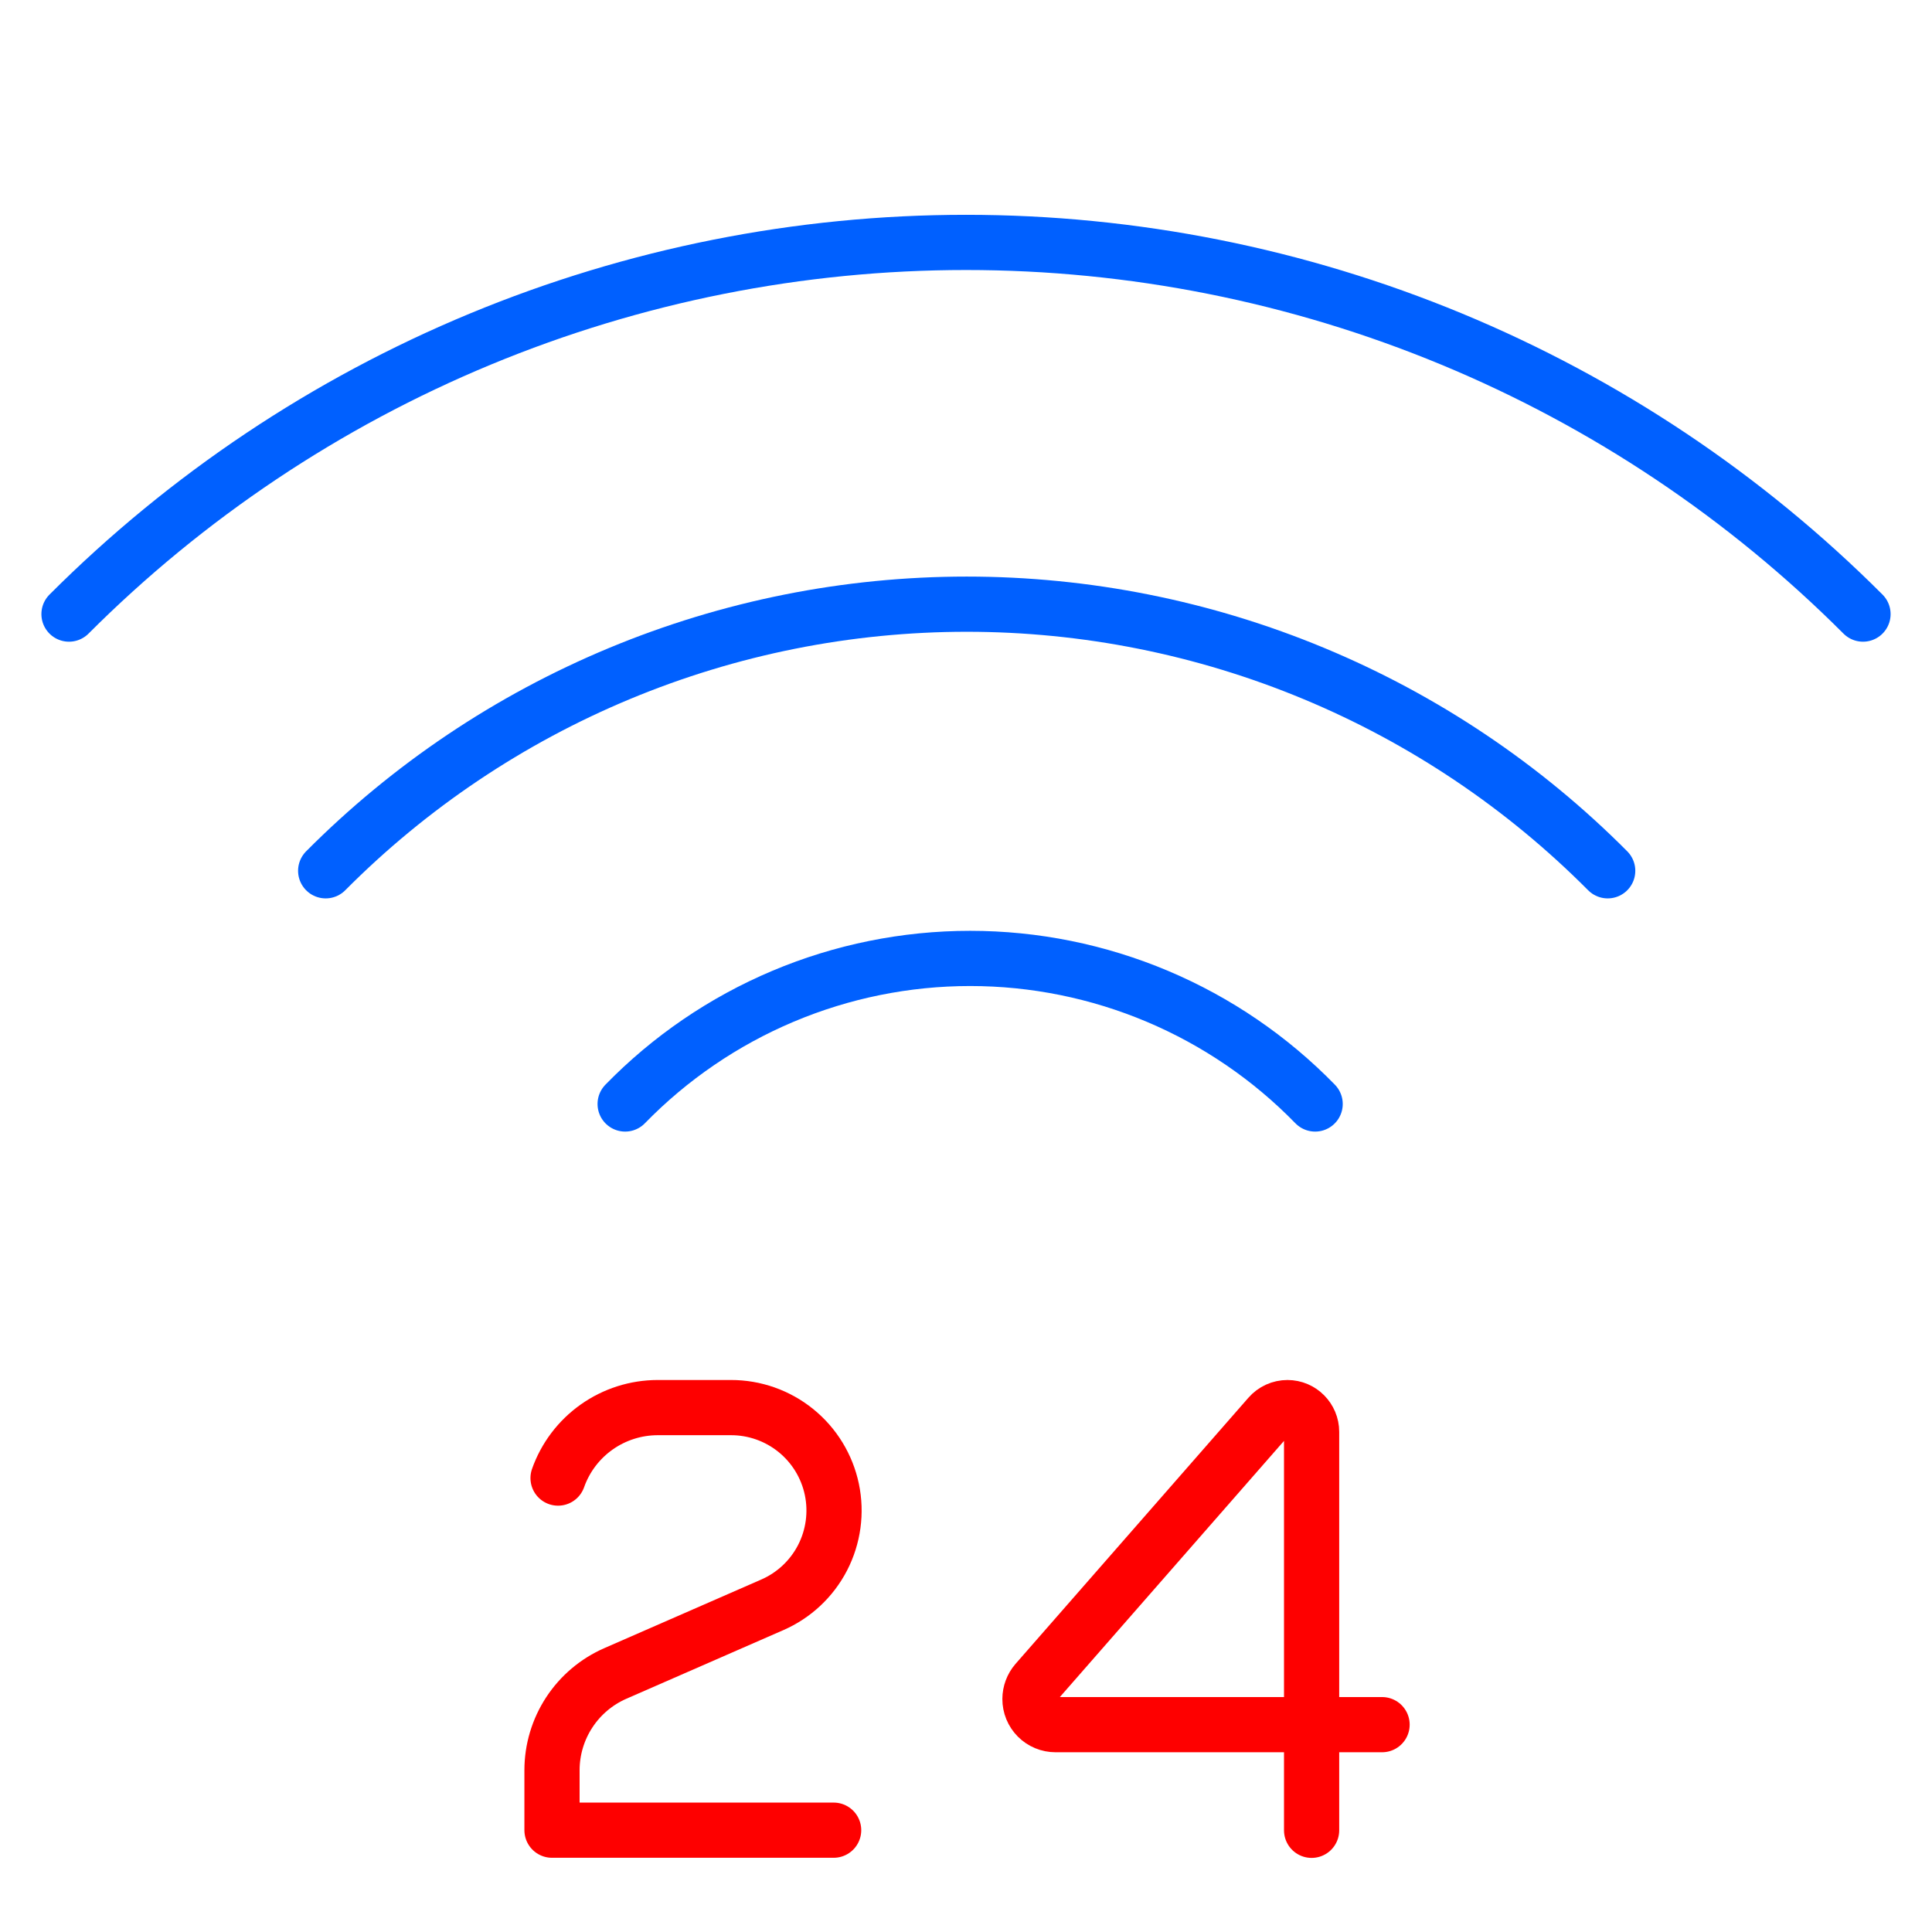 <svg width="140" height="140" viewBox="0 0 140 140" fill="none" xmlns="http://www.w3.org/2000/svg">
<path d="M45.3 79.999C48.552 76.661 52.439 74.008 56.733 72.196C61.026 70.385 65.639 69.451 70.3 69.451C74.96 69.451 79.573 70.385 83.867 72.196C88.161 74.008 92.048 76.661 95.3 79.999" stroke="#0060FF" stroke-width="4" stroke-linecap="round" stroke-linejoin="round"/>
<path d="M23.6 63.101C29.687 56.978 36.925 52.119 44.896 48.804C52.868 45.488 61.416 43.781 70.05 43.781C78.684 43.781 87.232 45.488 95.204 48.804C103.175 52.119 110.413 56.978 116.5 63.101" stroke="#0060FF" stroke-width="4" stroke-linecap="round" stroke-linejoin="round"/>
<path d="M5 44.5C13.534 35.961 23.667 29.188 34.82 24.566C45.973 19.945 57.928 17.566 70 17.566C82.073 17.566 94.027 19.945 105.18 24.566C116.333 29.188 126.466 35.961 135 44.5" stroke="#0060FF" stroke-width="4" stroke-linecap="round" stroke-linejoin="round"/>
<path d="M100.15 124.975H76.486C76.242 124.975 76.001 124.927 75.776 124.833C75.55 124.74 75.346 124.603 75.174 124.43C75.002 124.257 74.866 124.052 74.773 123.826C74.681 123.601 74.634 123.359 74.635 123.115C74.637 122.666 74.799 122.233 75.091 121.892L91.969 102.603C92.135 102.413 92.338 102.261 92.567 102.157C92.796 102.053 93.044 102 93.296 102C94.26 102 95.044 102.792 95.044 103.757V132.631" stroke="#FE0000" stroke-width="4" stroke-linecap="round" stroke-linejoin="round"/>
<path d="M60.409 132.622H40V128.273C40.002 126.786 40.437 125.33 41.252 124.086C42.067 122.841 43.227 121.86 44.59 121.264L55.957 116.295C57.53 115.61 58.819 114.404 59.606 112.88C60.393 111.355 60.631 109.606 60.279 107.927C59.927 106.248 59.007 104.742 57.673 103.662C56.34 102.583 54.676 101.995 52.96 102H47.656C46.073 102.002 44.529 102.494 43.237 103.408C41.945 104.322 40.967 105.614 40.439 107.107" stroke="#FE0000" stroke-width="4" stroke-linecap="round" stroke-linejoin="round"/>
</svg>
